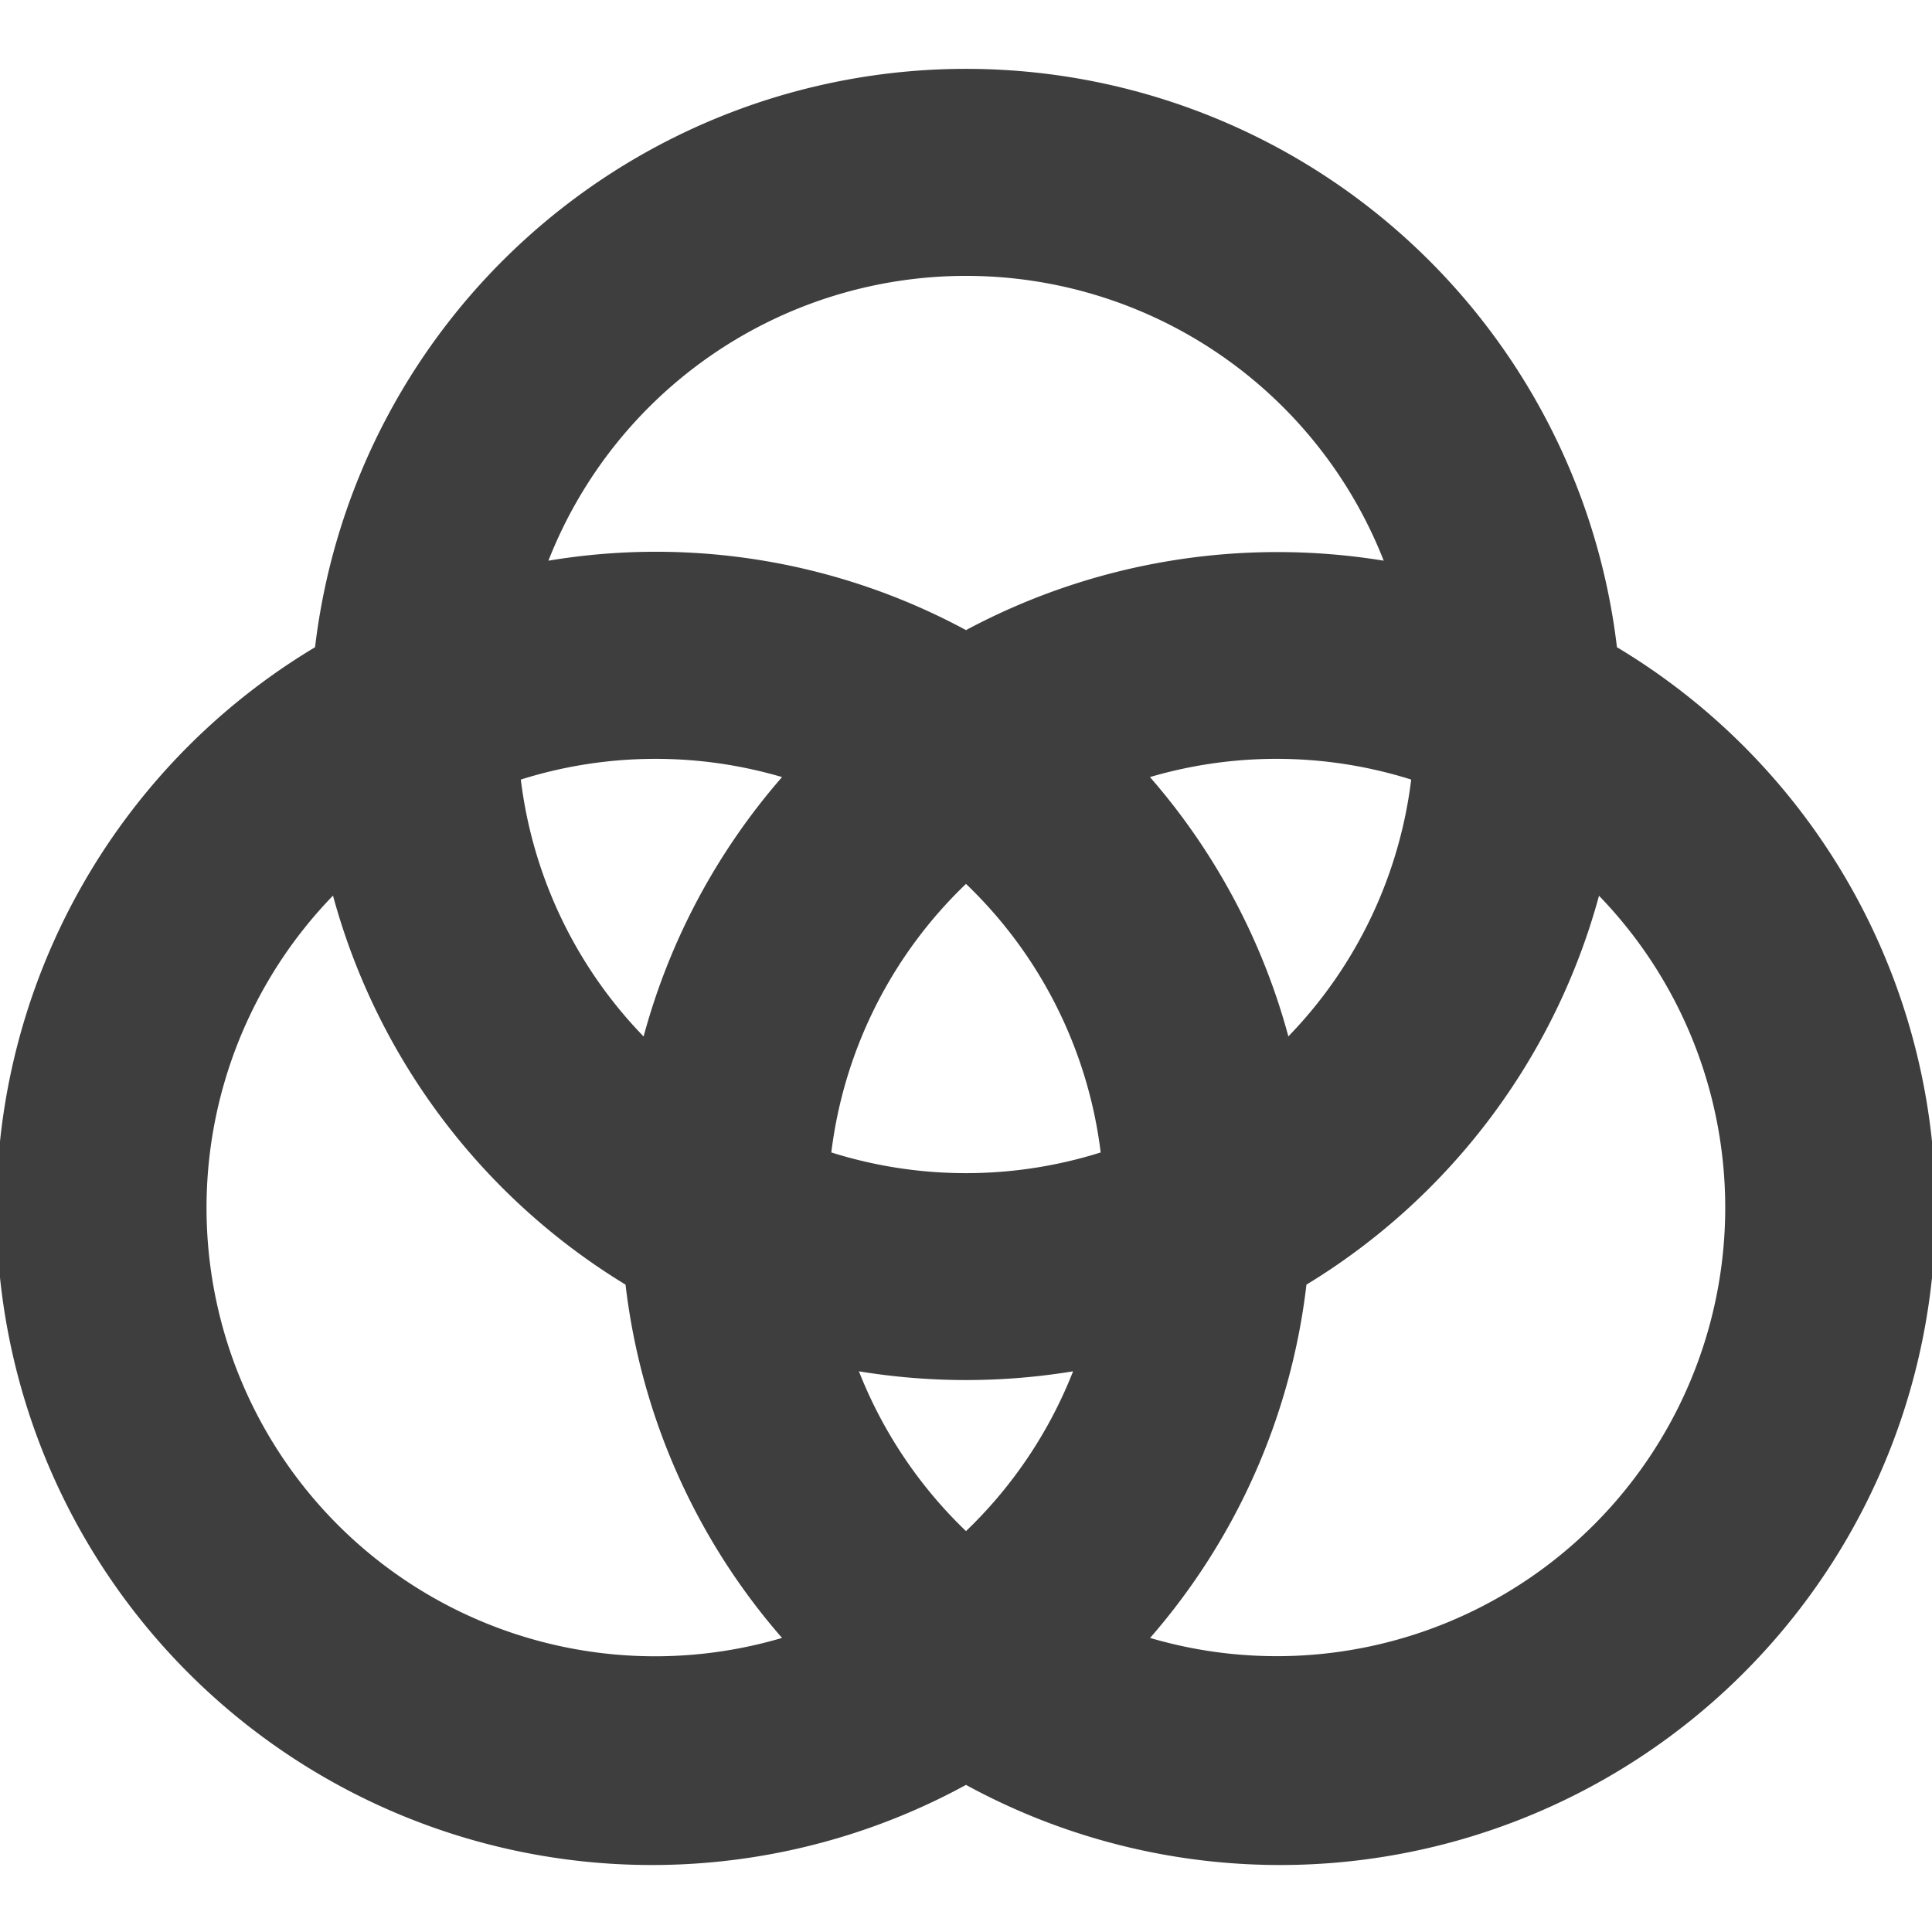<svg xmlns="http://www.w3.org/2000/svg" fill="none" viewBox="0 0 14 14"><g id="color-palette--color-palette-company-office-supplies-work"><path id="Union" fill="#3e3e3e" fill-rule="evenodd" d="M3.974 4.063a3.251 3.251 0 0 1 6.053 0A4.784 4.784 0 0 0 7 4.566a4.729 4.729 0 0 0-3.026-.503Zm-1.691.627a4.75 4.75 0 0 1 9.434 0A4.75 4.75 0 0 1 7 12.934 4.75 4.75 0 0 1 2.283 4.69Zm7.943.959a3.248 3.248 0 0 0-1.893-.018A4.739 4.739 0 0 1 9.336 7.51a3.24 3.24 0 0 0 .89-1.86Zm-.759 3.66a4.76 4.76 0 0 0 2.12-2.818 3.25 3.25 0 0 1-3.253 5.378 4.731 4.731 0 0 0 1.133-2.56Zm-1.491-.958A3.242 3.242 0 0 0 7 6.405a3.242 3.242 0 0 0-.976 1.946 3.249 3.249 0 0 0 1.952 0ZM6.224 9.937a4.784 4.784 0 0 0 1.552 0A3.25 3.25 0 0 1 7 11.095a3.255 3.255 0 0 1-.776-1.158ZM4.533 9.31a4.73 4.73 0 0 0 1.134 2.559A3.25 3.25 0 0 1 2.413 6.49a4.76 4.76 0 0 0 2.12 2.819Zm.13-1.8a3.24 3.24 0 0 1-.889-1.861 3.249 3.249 0 0 1 1.893-.018A4.739 4.739 0 0 0 4.664 7.51Z" clip-rule="evenodd"></path></g></svg>